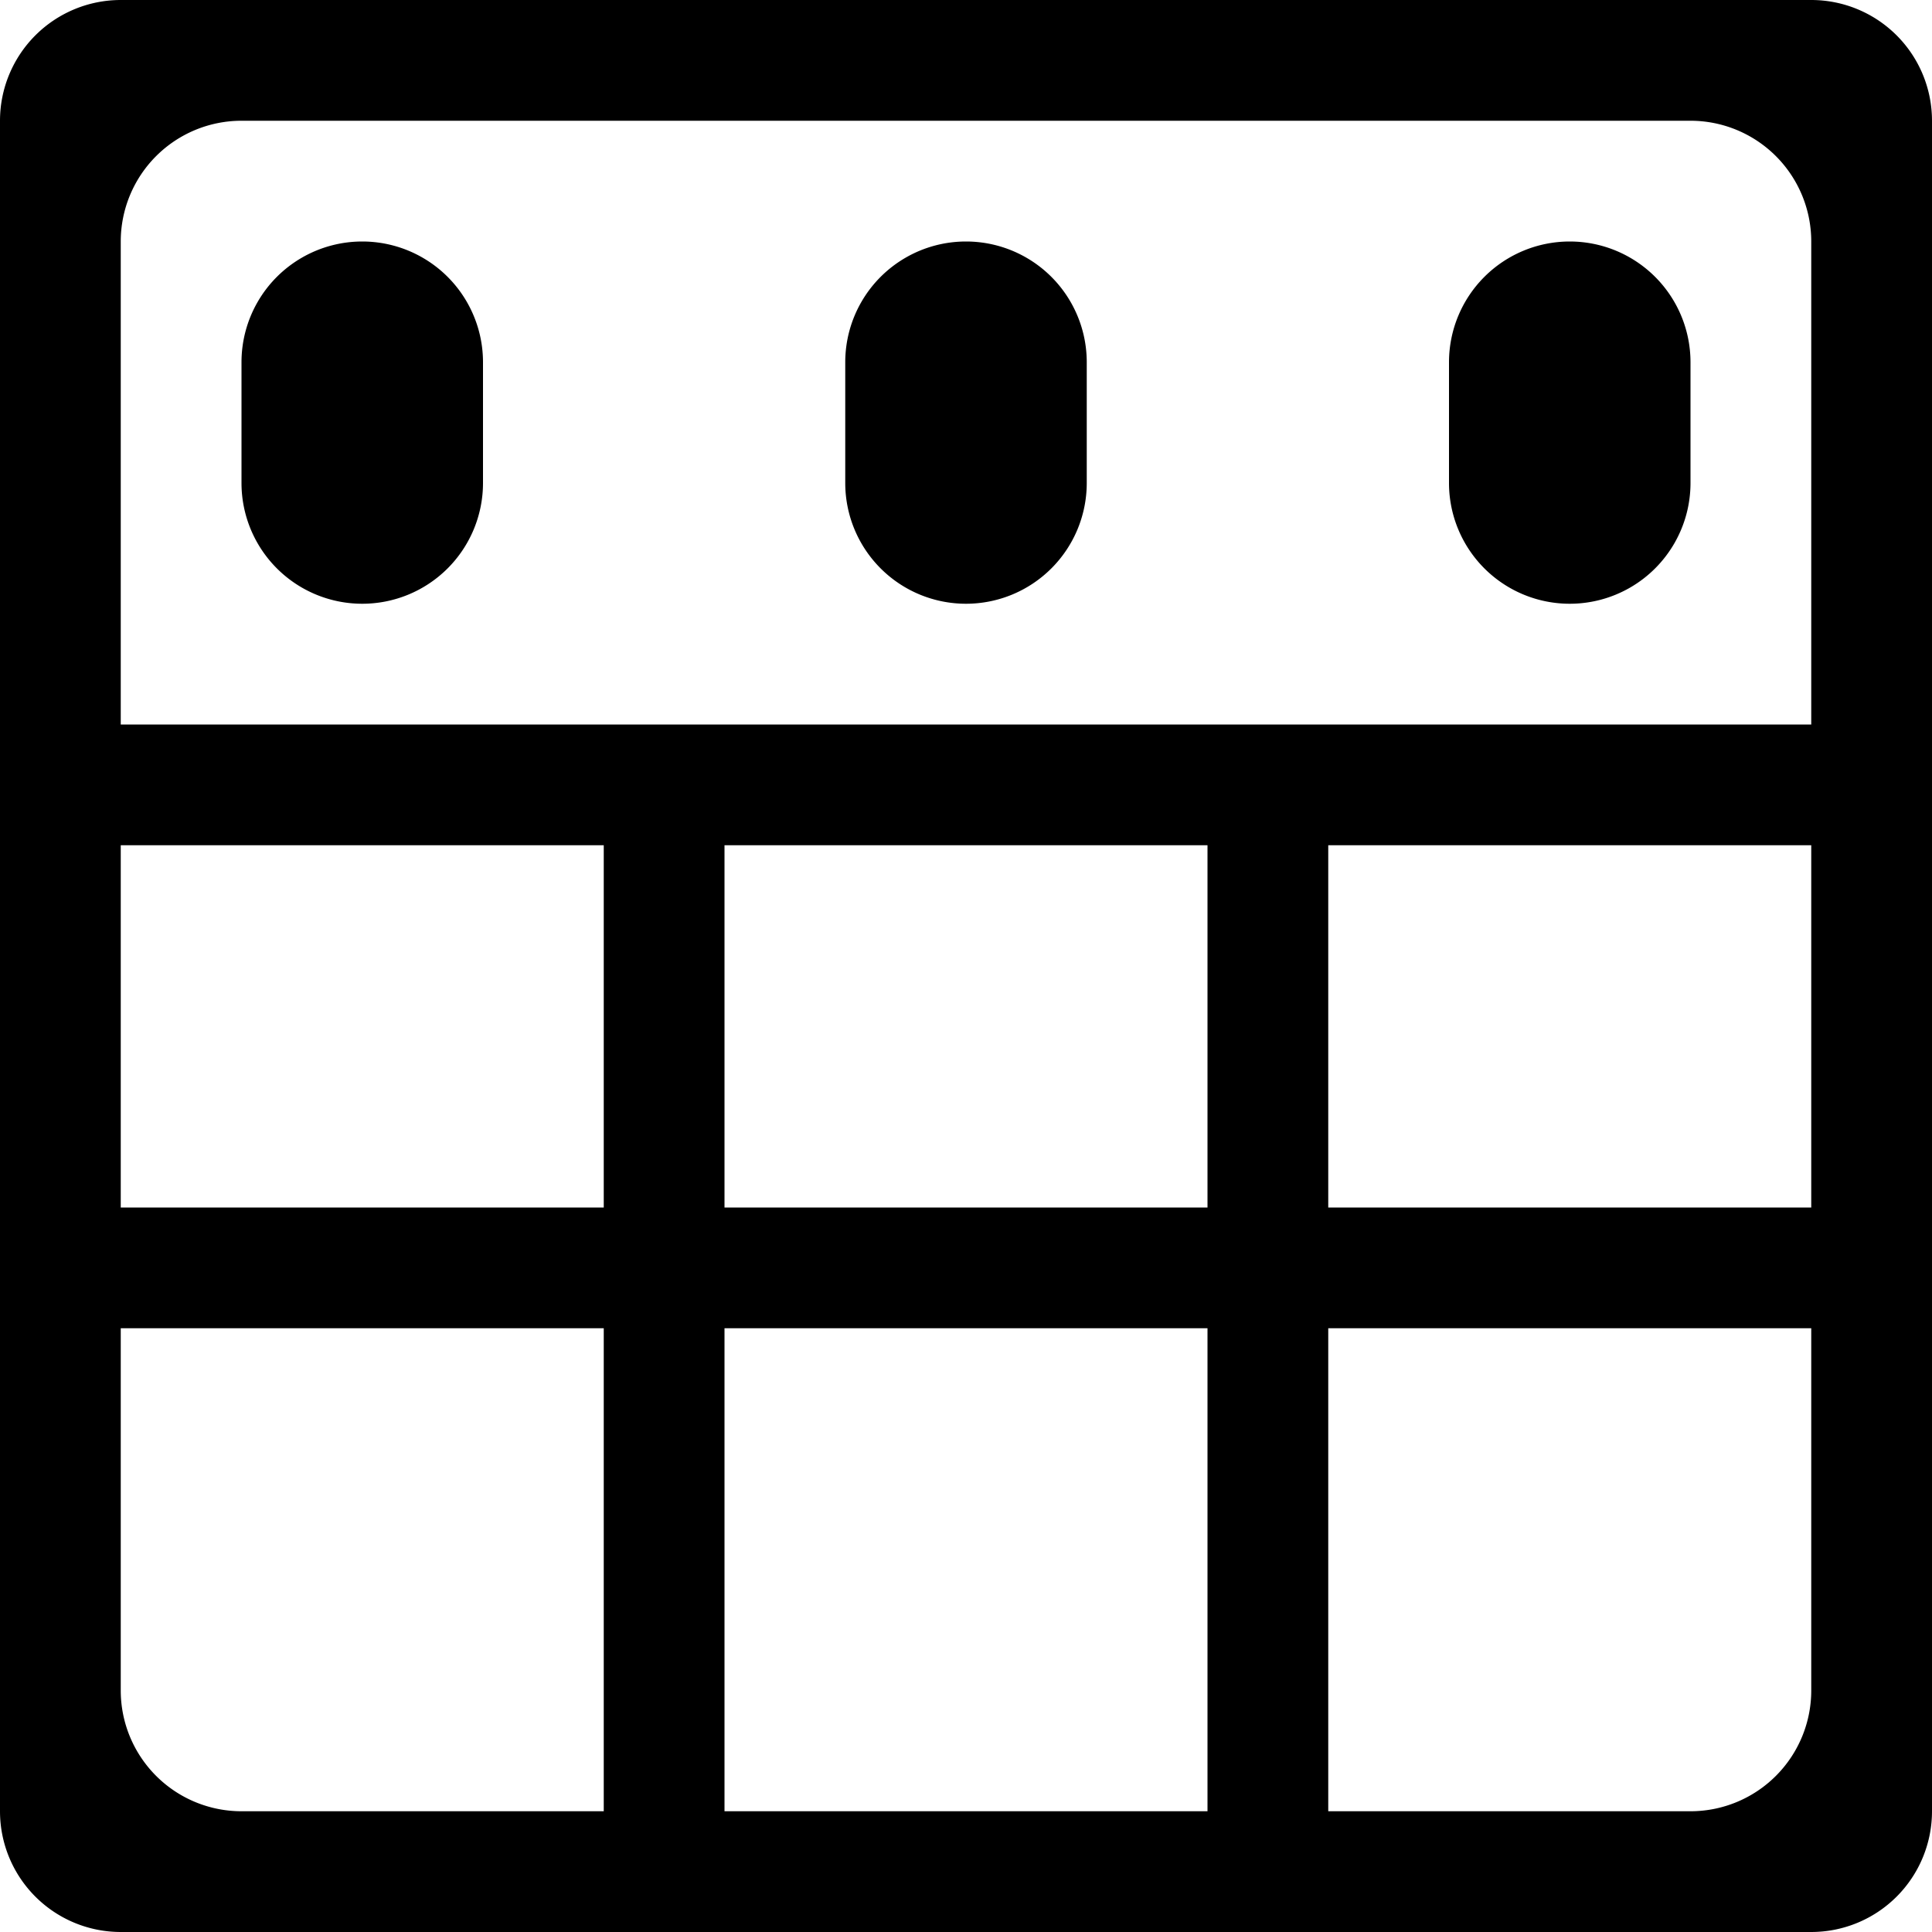 <?xml version="1.0" standalone="no"?><!DOCTYPE svg PUBLIC "-//W3C//DTD SVG 1.1//EN" "http://www.w3.org/Graphics/SVG/1.1/DTD/svg11.dtd"><svg t="1753777573056" class="icon" viewBox="0 0 1024 1024" version="1.1" xmlns="http://www.w3.org/2000/svg" p-id="7188" data-darkreader-inline-fill="" xmlns:xlink="http://www.w3.org/1999/xlink" width="128" height="128"><path d="M960 1024H64a64 64 0 0 1-64-64V64a64 64 0 0 1 64-64h896a64 64 0 0 1 64 64v896a64 64 0 0 1-64 64z m-576-64h256v-256H384v256z m0-320h256V448H384v192z m-320 256a64 64 0 0 0 64 64h192v-256H64v192z m0-256h256V448H64v192z m896-512a64 64 0 0 0-64-64H128a64 64 0 0 0-64 64v256h896V128z m0 320h-256v192h256V448z m0 256h-256v256h192a64 64 0 0 0 64-64v-192z m-128-576a64 64 0 0 1 64 64v64a64 64 0 0 1-128 0V192a64 64 0 0 1 64-64zM512 320a64 64 0 0 1-64-64V192a64 64 0 0 1 128 0v64a64 64 0 0 1-64 64zM192 320a64 64 0 0 1-64-64V192a64 64 0 0 1 128 0v64a64 64 0 0 1-64 64z" p-id="7189"></path></svg>
